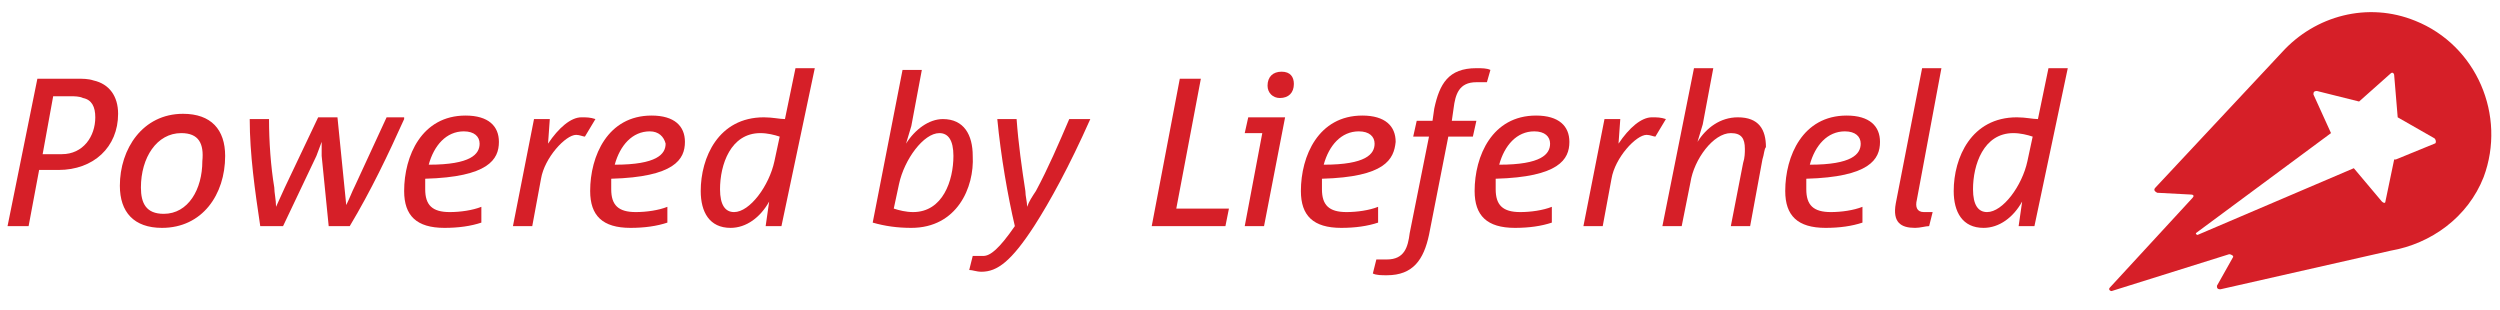 <?xml version="1.0" encoding="UTF-8" standalone="no"?>
<svg width="2514px" height="312px" viewBox="0 0 2514 312" version="1.1" xmlns="http://www.w3.org/2000/svg" xmlns:xlink="http://www.w3.org/1999/xlink" xmlns:sketch="http://www.bohemiancoding.com/sketch/ns">
    <!-- Generator: Sketch 3.3.2 (12043) - http://www.bohemiancoding.com/sketch -->
    <title>Artboard 2</title>
    <desc>Created with Sketch.</desc>
    <defs></defs>
    <g id="Page-1" stroke="none" stroke-width="1" fill="none" fill-rule="evenodd" sketch:type="MSPage">
        <g id="Artboard-2" sketch:type="MSArtboardGroup" fill="#D61F28">
            <g id="Imported-Layers" sketch:type="MSLayerGroup" transform="translate(7, 12)">
                <path d="M2421.765,8.913 C2374.118,-10.499 2321.177,3.619 2287.647,40.677 L2160.588,176.56 C2158.824,178.325 2158.824,180.089 2162.353,181.855 L2195.882,183.619 C2199.412,183.619 2199.412,185.383 2197.647,187.149 L2114.706,277.149 C2112.941,278.913 2114.706,280.678 2116.47,280.678 L2234.706,243.619 C2236.47,243.619 2240,245.383 2238.235,247.149 L2222.353,275.383 C2222.353,277.149 2222.353,278.913 2225.882,278.913 L2397.059,240.089 C2437.647,233.031 2474.706,206.56 2490.588,165.973 C2513.529,104.207 2483.529,33.619 2421.765,8.913 L2421.765,8.913 Z M2441.176,132.443 L2441.176,132.443 L2402.353,148.325 L2400.588,148.325 L2391.764,190.678 C2391.764,192.443 2390,192.443 2388.235,190.678 L2360,157.149 L2202.941,224.207 C2202.941,224.207 2201.176,224.207 2201.176,222.443 L2337.059,121.855 L2319.412,83.031 C2319.412,81.267 2319.412,79.501 2322.941,79.501 L2365.294,90.09 L2397.058,61.855 C2398.823,60.09 2400.588,61.855 2400.588,63.619 L2404.117,105.972 L2441.176,127.149 C2442.941,128.913 2442.941,132.443 2441.176,132.443 L2441.176,132.443 Z" id="Fill-1" sketch:type="MSShapeGroup"></path>
                <path d="M51.765,158.913 L32.353,158.913 L21.765,215.383 L0.588,215.383 L30.588,67.149 L69.412,67.149 C76.471,67.149 81.765,67.149 87.059,68.913 C102.941,72.443 111.765,84.796 111.765,102.443 C111.765,135.972 87.059,158.913 51.765,158.913 L51.765,158.913 Z M76.471,86.561 C72.941,84.796 67.647,84.796 64.118,84.796 L46.471,84.796 L35.882,143.031 L55.294,143.031 C76.471,143.031 88.823,125.383 88.823,105.972 C88.823,95.383 85.294,88.325 76.471,86.561 L76.471,86.561 Z" id="Fill-2" sketch:type="MSShapeGroup"></path>
                <path d="M155.882,217.149 C127.647,217.149 113.529,201.267 113.529,174.795 C113.529,137.736 136.471,102.443 177.059,102.443 C205.294,102.443 219.412,118.325 219.412,144.796 C219.412,183.619 196.471,217.149 155.882,217.149 L155.882,217.149 Z M175.294,121.855 C150.588,121.855 134.706,146.56 134.706,176.56 C134.706,192.443 140,203.031 157.647,203.031 C182.353,203.031 196.471,178.325 196.471,150.089 C198.235,132.443 192.941,121.855 175.294,121.855 L175.294,121.855 Z" id="Fill-3" sketch:type="MSShapeGroup"></path>
                <path d="M399.412,107.736 C383.529,143.031 365.882,180.089 344.706,215.383 L323.529,215.383 L316.471,144.796 L316.471,130.677 L311.177,144.796 L277.647,215.383 L254.706,215.383 C249.412,180.089 244.118,143.031 244.118,107.736 L263.529,107.736 C263.529,130.677 265.294,155.383 268.823,176.56 C268.823,181.855 270.588,188.913 270.588,195.973 L279.412,176.56 L312.941,105.972 L332.353,105.972 L341.177,194.207 C344.706,187.149 346.471,181.855 350,174.795 C360.588,151.855 371.177,128.913 381.765,105.972 L399.412,105.972 L399.412,107.736" id="Fill-4" sketch:type="MSShapeGroup"></path>
                <path d="M420.588,167.737 L420.588,178.325 C420.588,194.207 427.647,201.267 445.294,201.267 C455.882,201.267 468.235,199.501 477.059,195.973 L477.059,211.855 C466.47,215.383 454.118,217.149 440,217.149 C411.765,217.149 399.412,204.795 399.412,180.089 C399.412,144.796 417.059,104.207 461.176,104.207 C484.118,104.207 494.706,114.796 494.706,130.677 C494.706,148.325 484.118,165.973 420.588,167.737 L420.588,167.737 Z M459.412,120.09 C441.765,120.09 429.412,134.207 424.118,153.619 C466.471,153.619 475.294,143.031 475.294,132.443 C475.294,125.383 470,120.09 459.412,120.09 L459.412,120.09 Z" id="Fill-5" sketch:type="MSShapeGroup"></path>
                <path d="M581.177,125.383 C579.412,125.383 575.882,123.619 572.353,123.619 C561.765,123.619 540.588,146.56 537.059,167.737 L528.235,215.383 L508.823,215.383 L530,107.736 L545.882,107.736 L544.118,132.443 C554.706,116.561 567.059,105.972 577.647,105.972 C582.941,105.972 586.471,105.972 591.765,107.736 L581.177,125.383" id="Fill-6" sketch:type="MSShapeGroup"></path>
                <path d="M607.647,167.737 L607.647,178.325 C607.647,194.207 614.706,201.267 632.353,201.267 C642.941,201.267 655.294,199.501 664.118,195.973 L664.118,211.855 C653.529,215.383 641.177,217.149 627.059,217.149 C598.824,217.149 586.471,204.795 586.471,180.089 C586.471,144.796 604.118,104.207 648.235,104.207 C671.177,104.207 681.765,114.796 681.765,130.677 C681.765,148.325 671.176,165.973 607.647,167.737 L607.647,167.737 Z M646.471,120.09 C628.823,120.09 616.471,134.207 611.177,153.619 C653.529,153.619 662.353,143.031 662.353,132.443 C660.588,125.383 655.294,120.09 646.471,120.09 L646.471,120.09 Z" id="Fill-7" sketch:type="MSShapeGroup"></path>
                <path d="M778.823,215.383 L762.941,215.383 L766.471,190.678 C757.647,206.56 743.529,217.149 727.647,217.149 C706.471,217.149 697.647,201.267 697.647,180.089 C697.647,146.56 715.294,105.972 761.176,105.972 C770,105.972 777.059,107.736 782.353,107.736 L792.941,56.561 L812.353,56.561 L778.823,215.383 L778.823,215.383 Z M731.177,201.267 C747.059,201.267 766.471,174.795 771.765,150.089 L777.059,125.383 C771.765,123.619 764.706,121.855 757.647,121.855 C727.647,121.855 717.059,153.619 717.059,178.325 C717.059,194.207 722.353,201.267 731.177,201.267 L731.177,201.267 Z" id="Fill-8" sketch:type="MSShapeGroup"></path>
                <path d="M909.412,217.149 C895.294,217.149 882.941,215.383 870.588,211.855 L900.588,58.325 L920,58.325 L909.412,114.796 C907.647,120.09 905.882,127.149 904.118,132.443 C912.941,118.325 927.059,107.736 941.176,107.736 C962.353,107.736 971.176,123.619 971.176,144.796 C972.941,176.56 955.294,217.149 909.412,217.149 L909.412,217.149 Z M937.647,121.855 C921.765,121.855 902.353,148.325 897.059,173.031 L891.765,197.737 C897.059,199.501 904.118,201.267 911.177,201.267 C941.177,201.267 951.765,169.501 951.765,144.796 C951.765,128.913 946.471,121.855 937.647,121.855 L937.647,121.855 Z" id="Fill-9" sketch:type="MSShapeGroup"></path>
                <path d="M1089.412,107.736 C1068.235,155.383 1048.823,190.678 1032.941,215.383 C1010,250.678 995.882,261.267 980,261.267 C974.706,261.267 971.176,259.501 967.647,259.501 L971.176,245.383 L981.765,245.383 C988.823,245.383 997.647,238.325 1013.529,215.383 C1006.47,185.383 999.412,144.796 995.882,107.736 L1015.294,107.736 C1017.059,132.443 1020.588,157.149 1024.117,180.089 C1024.117,185.383 1025.882,190.678 1025.882,195.973 C1027.647,190.678 1031.176,185.383 1034.706,180.089 C1047.059,157.149 1057.647,132.443 1068.235,107.736 L1089.412,107.736" id="Fill-10" sketch:type="MSShapeGroup"></path>
                <path d="M1225.294,215.383 L1151.177,215.383 L1179.412,67.149 L1200.588,67.149 L1175.882,197.737 L1228.823,197.737 L1225.294,215.383" id="Fill-11" sketch:type="MSShapeGroup"></path>
                <path d="M1264.118,215.383 L1244.706,215.383 L1262.353,121.855 L1244.706,121.855 L1248.235,105.972 L1285.294,105.972 L1264.118,215.383 L1264.118,215.383 Z M1280,86.561 C1272.941,86.561 1267.647,81.266 1267.647,74.207 C1267.647,65.383 1272.941,60.09 1281.765,60.09 C1290.588,60.09 1294.118,65.383 1294.118,72.443 C1294.118,81.266 1288.823,86.561 1280,86.561 L1280,86.561 Z" id="Fill-12" sketch:type="MSShapeGroup"></path>
                <path d="M1322.353,167.737 L1322.353,178.325 C1322.353,194.207 1329.412,201.267 1347.059,201.267 C1357.647,201.267 1370,199.501 1378.824,195.973 L1378.824,211.855 C1368.235,215.383 1355.882,217.149 1341.765,217.149 C1313.53,217.149 1301.177,204.795 1301.177,180.089 C1301.177,144.796 1318.824,104.207 1362.941,104.207 C1385.882,104.207 1396.471,114.796 1396.471,130.677 C1394.706,148.325 1385.882,165.973 1322.353,167.737 L1322.353,167.737 Z M1359.412,120.09 C1341.765,120.09 1329.412,134.207 1324.118,153.619 C1366.471,153.619 1375.294,143.031 1375.294,132.443 C1375.294,125.383 1370,120.09 1359.412,120.09 L1359.412,120.09 Z" id="Fill-13" sketch:type="MSShapeGroup"></path>
                <path d="M1488.235,70.677 L1477.647,70.677 C1460,70.677 1456.471,83.031 1454.706,97.149 L1452.941,109.501 L1477.647,109.501 L1474.118,125.383 L1449.412,125.383 L1430,224.207 C1424.706,248.913 1414.118,264.795 1387.647,264.795 C1382.353,264.795 1377.059,264.795 1373.529,263.031 L1377.059,248.913 L1387.647,248.913 C1405.294,248.913 1408.823,236.56 1410.588,222.443 L1430,125.383 L1414.118,125.383 L1417.647,109.501 L1433.529,109.501 L1435.294,97.149 C1440.588,72.443 1449.412,56.561 1477.647,56.561 C1482.941,56.561 1488.235,56.561 1491.765,58.325 L1488.235,70.677" id="Fill-14" sketch:type="MSShapeGroup"></path>
                <path d="M1497.059,167.737 L1497.059,178.325 C1497.059,194.207 1504.118,201.267 1521.765,201.267 C1532.353,201.267 1544.706,199.501 1553.53,195.973 L1553.53,211.855 C1542.941,215.383 1530.588,217.149 1516.471,217.149 C1488.235,217.149 1475.882,204.795 1475.882,180.089 C1475.882,144.796 1493.53,104.207 1537.647,104.207 C1560.588,104.207 1571.177,114.796 1571.177,130.677 C1571.176,148.325 1560.588,165.973 1497.059,167.737 L1497.059,167.737 Z M1535.882,120.09 C1518.235,120.09 1505.882,134.207 1500.588,153.619 C1542.941,153.619 1551.765,143.031 1551.765,132.443 C1551.765,125.383 1546.47,120.09 1535.882,120.09 L1535.882,120.09 Z" id="Fill-15" sketch:type="MSShapeGroup"></path>
                <path d="M1657.647,125.383 C1655.882,125.383 1652.353,123.619 1648.823,123.619 C1638.235,123.619 1617.059,146.56 1613.529,167.737 L1604.706,215.383 L1585.294,215.383 L1606.47,107.736 L1622.353,107.736 L1620.588,132.443 C1631.176,116.561 1643.53,105.972 1654.118,105.972 C1659.412,105.972 1662.941,105.972 1668.235,107.736 L1657.647,125.383" id="Fill-16" sketch:type="MSShapeGroup"></path>
                <path d="M1765.294,148.325 L1752.941,215.383 L1733.529,215.383 L1745.882,151.855 C1747.647,146.56 1747.647,141.267 1747.647,137.736 C1747.647,127.149 1744.118,121.855 1733.529,121.855 C1715.882,121.855 1696.47,148.325 1692.941,171.267 L1684.118,215.383 L1664.706,215.383 L1696.471,56.561 L1715.882,56.561 L1705.294,113.031 C1703.53,118.325 1701.765,125.383 1700,130.677 C1708.823,116.561 1722.941,105.972 1740.588,105.972 C1761.765,105.972 1768.823,118.325 1768.823,135.972 C1767.059,137.736 1767.059,143.031 1765.294,148.325" id="Fill-17" sketch:type="MSShapeGroup"></path>
                <path d="M1809.412,167.737 L1809.412,178.325 C1809.412,194.207 1816.471,201.267 1834.118,201.267 C1844.706,201.267 1857.059,199.501 1865.883,195.973 L1865.883,211.855 C1855.294,215.383 1842.941,217.149 1828.823,217.149 C1800.588,217.149 1788.235,204.795 1788.235,180.089 C1788.235,144.796 1805.882,104.207 1850,104.207 C1872.941,104.207 1883.529,114.796 1883.529,130.677 C1883.529,148.325 1872.941,165.973 1809.412,167.737 L1809.412,167.737 Z M1848.235,120.09 C1830.588,120.09 1818.235,134.207 1812.941,153.619 C1855.294,153.619 1864.118,143.031 1864.118,132.443 C1864.118,125.383 1858.823,120.09 1848.235,120.09 L1848.235,120.09 Z" id="Fill-18" sketch:type="MSShapeGroup"></path>
                <path d="M1920.588,188.913 C1918.823,195.973 1920.588,201.267 1927.647,201.267 L1936.471,201.267 L1932.941,215.383 C1929.412,215.383 1924.118,217.149 1918.823,217.149 C1904.706,217.149 1895.882,211.855 1899.412,192.443 L1925.883,56.561 L1945.294,56.561 L1920.588,188.913" id="Fill-19" sketch:type="MSShapeGroup"></path>
                <path d="M2038.824,215.383 L2022.941,215.383 L2026.47,190.678 C2017.647,206.56 2003.529,217.149 1987.647,217.149 C1966.471,217.149 1957.647,201.267 1957.647,180.089 C1957.647,146.56 1975.294,105.972 2021.176,105.972 C2030,105.972 2037.059,107.736 2042.353,107.736 L2052.941,56.561 L2072.353,56.561 L2038.824,215.383 L2038.824,215.383 Z M1991.177,201.267 C2007.059,201.267 2026.471,174.795 2031.765,150.089 L2037.059,125.383 C2031.765,123.619 2024.706,121.855 2017.647,121.855 C1987.647,121.855 1977.059,153.619 1977.059,178.325 C1977.059,194.207 1982.353,201.267 1991.177,201.267 L1991.177,201.267 Z" id="Fill-20" sketch:type="MSShapeGroup"></path>
            </g>
        </g>
    </g>
</svg>